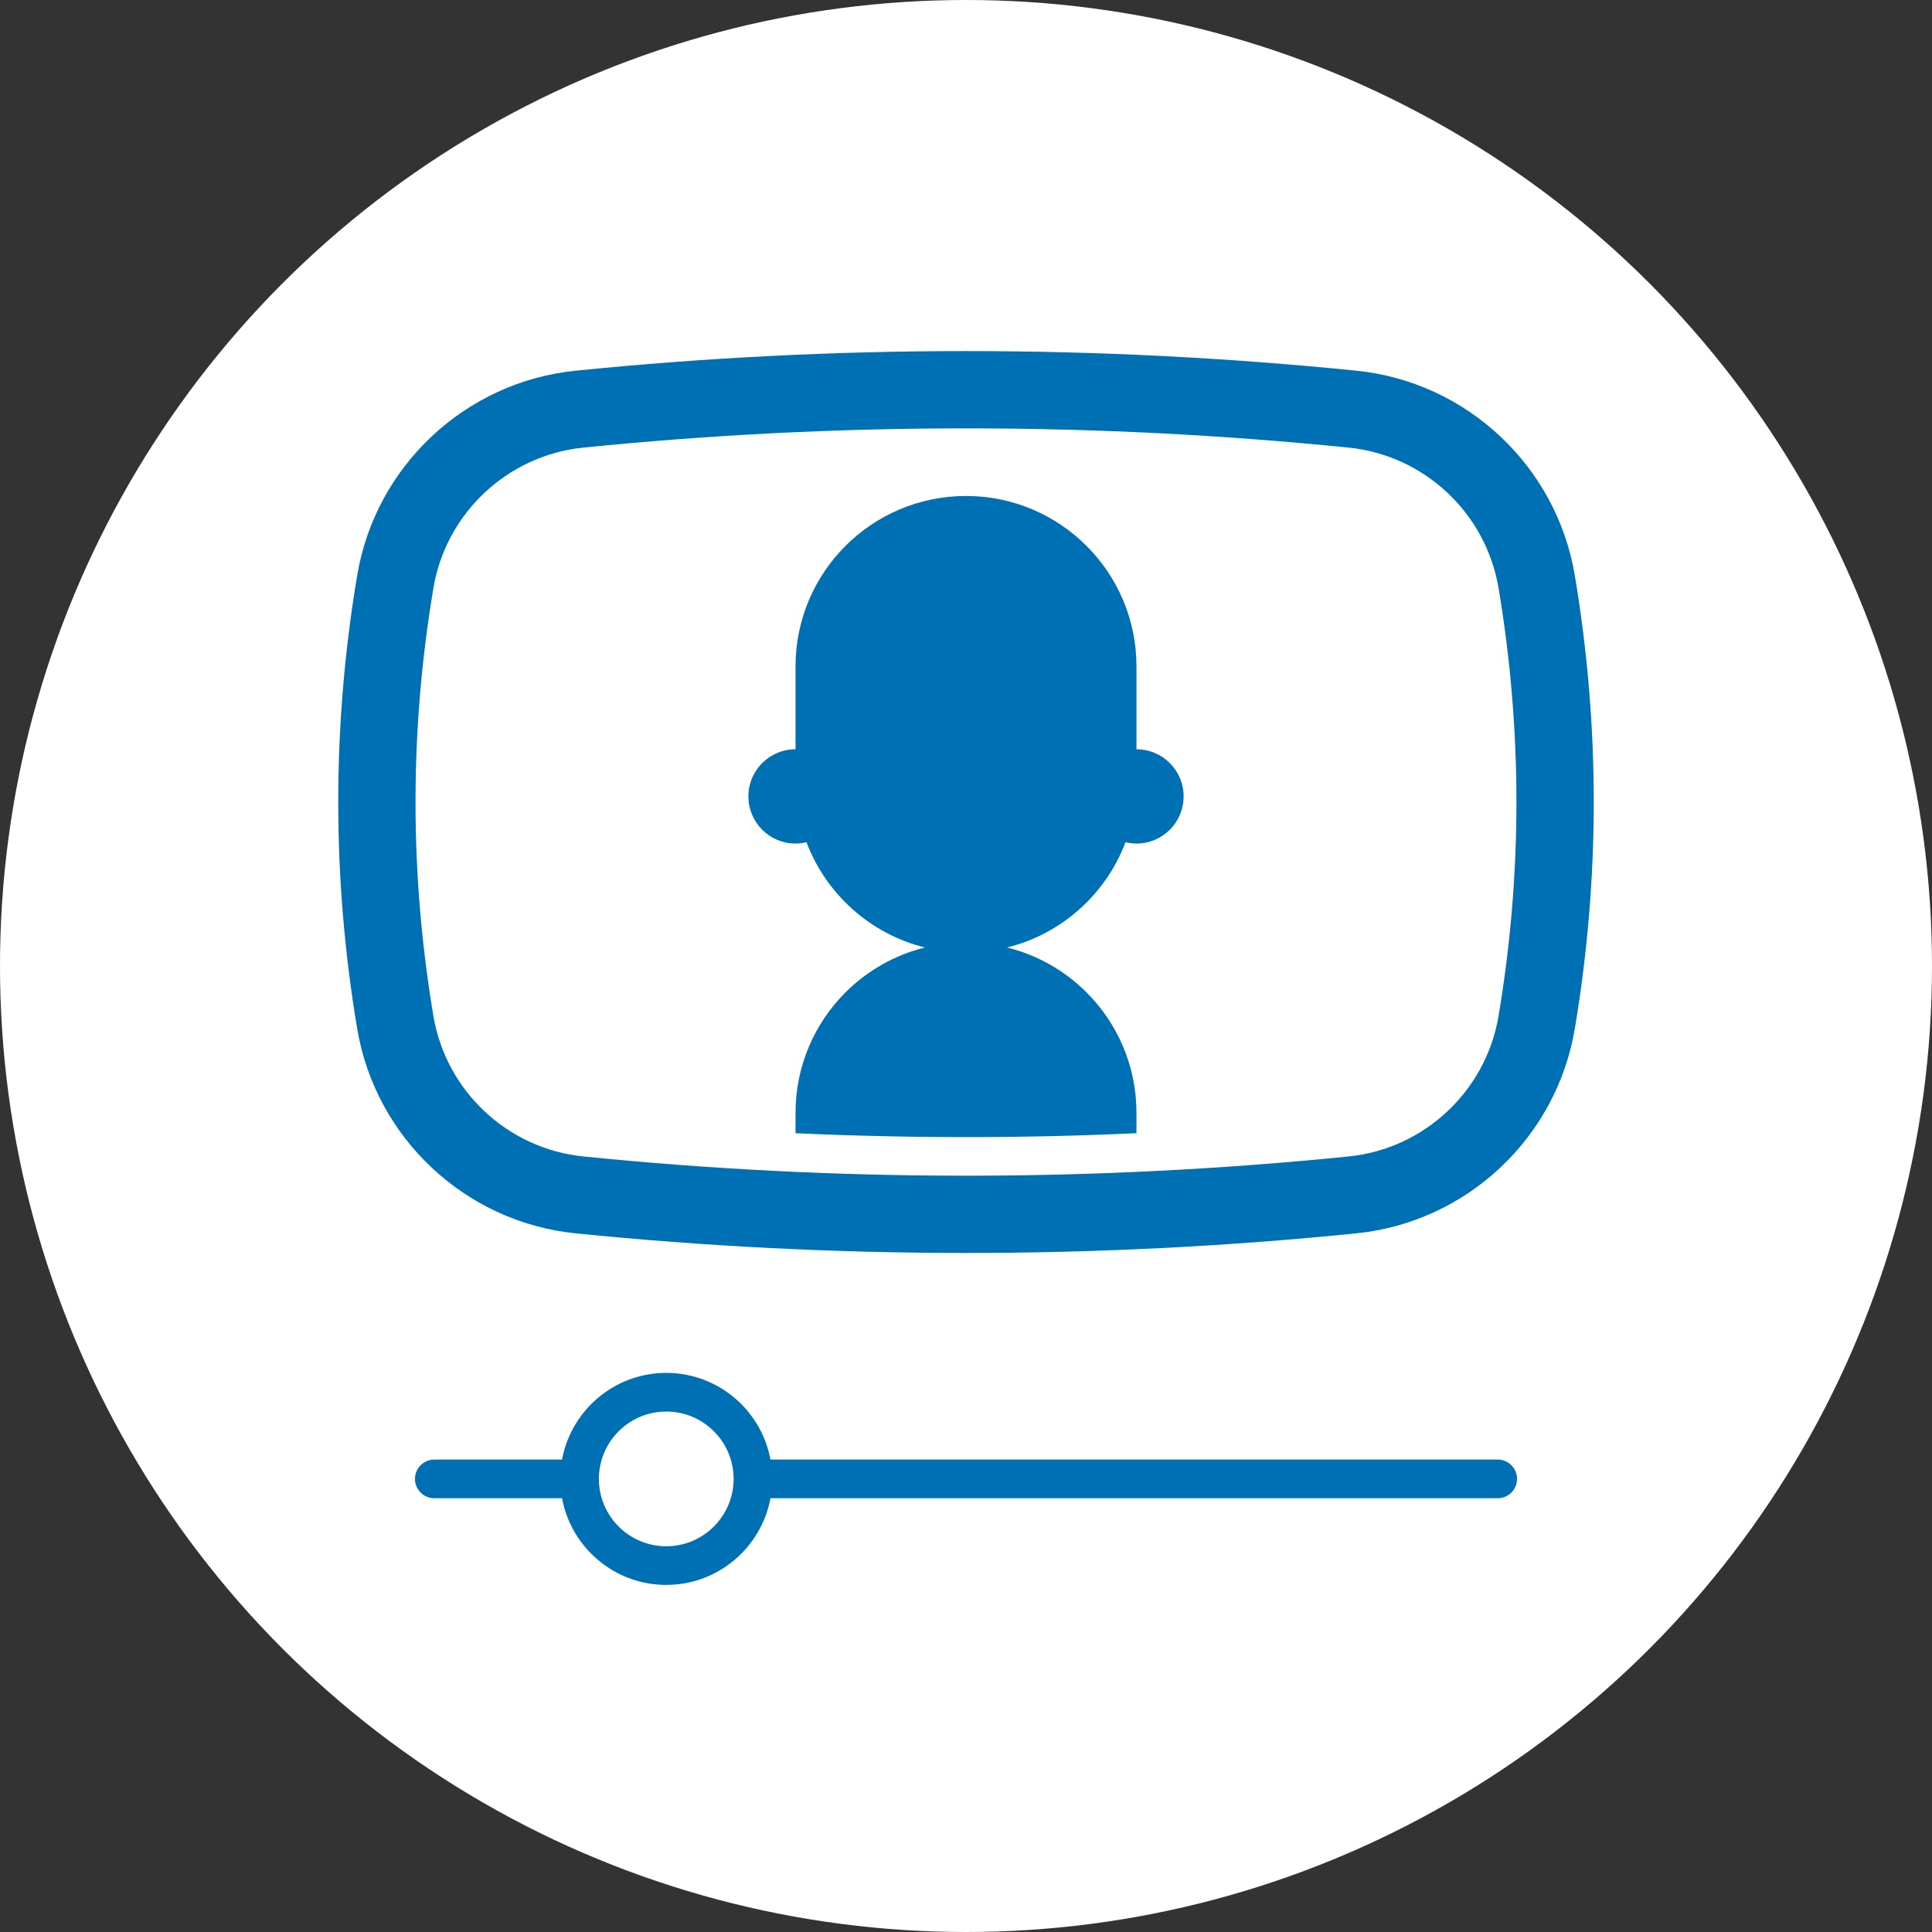 <?xml version="1.0" encoding="UTF-8"?><svg xmlns="http://www.w3.org/2000/svg" width="1000" height="1000" viewBox="0 0 1000 1000"><rect x="0" y="0" width="1000" height="1000" fill="#333333" stroke="none"/><g id="Background"><circle cx="500" cy="500" r="500" fill="#fff"/></g><g id="Layer_1"><path d="m775.22,755.48h-376.43c-4.71-25.5-27.1-44.88-53.94-44.88s-49.23,19.38-53.94,44.88h-66.12c-5.52,0-10,4.47-10,10s4.48,10,10,10h66.12c4.72,25.49,27.1,44.87,53.94,44.87s49.23-19.38,53.94-44.87h376.43c5.52,0,10-4.48,10-10s-4.48-10-10-10Zm-430.37,44.87c-19.23,0-34.87-15.64-34.87-34.87s15.64-34.87,34.87-34.87,34.87,15.64,34.87,34.87-15.64,34.87-34.87,34.87Z" fill="#0070b5"/><path d="m815.11,297.77c-9.5-56.58-55.98-100.13-113.03-105.89-134.09-13.55-270.07-13.55-404.16,0-57.05,5.76-103.53,49.31-113.03,105.89-13.08,77.87-13.08,156.84,0,234.71,9.5,56.58,55.98,100.13,113.03,105.89,67.05,6.77,134.56,10.16,202.08,10.16s135.04-3.39,202.08-10.16c57.04-5.77,103.53-49.31,113.03-105.89,13.08-77.87,13.08-156.84,0-234.71Zm-39.45,228.09c-6.53,38.86-38.44,68.76-77.6,72.72-131.42,13.28-264.7,13.28-396.13,0-39.17-3.96-71.08-33.86-77.6-72.72-12.34-73.48-12.34-147.99,0-221.46,6.52-38.86,38.44-68.76,77.6-72.72,65.71-6.64,131.89-9.96,198.06-9.96s132.35,3.32,198.06,9.96c39.17,3.96,71.08,33.86,77.6,72.72,12.34,73.48,12.34,147.99,0,221.46Z" fill="#0070b5"/><path d="m588.24,387.82v-42.86c0-48.74-39.5-88.24-88.24-88.24-24.36,0-46.42,9.88-62.39,25.84-15.97,15.97-25.84,38.03-25.84,62.4v42.86c-13.48,0-24.4,10.93-24.4,24.4s10.92,24.4,24.4,24.4c1.95,0,3.85-.26,5.67-.69,10.15,26.88,33.04,47.5,61.31,54.49-15.83,3.92-29.98,12.09-41.14,23.25-15.97,15.97-25.84,38.03-25.84,62.4v10.47c29.49,1.36,58.95,2.03,88.23,2.03s58.75-.67,88.24-2.03v-10.47c0-24.37-9.87-46.43-25.84-62.4-11.17-11.16-25.31-19.33-41.14-23.25,28.27-6.99,51.16-27.61,61.31-54.49,1.82.43,3.72.69,5.67.69,13.48,0,24.4-10.92,24.4-24.4s-10.92-24.4-24.4-24.4Z" fill="#0070b5"/></g></svg>